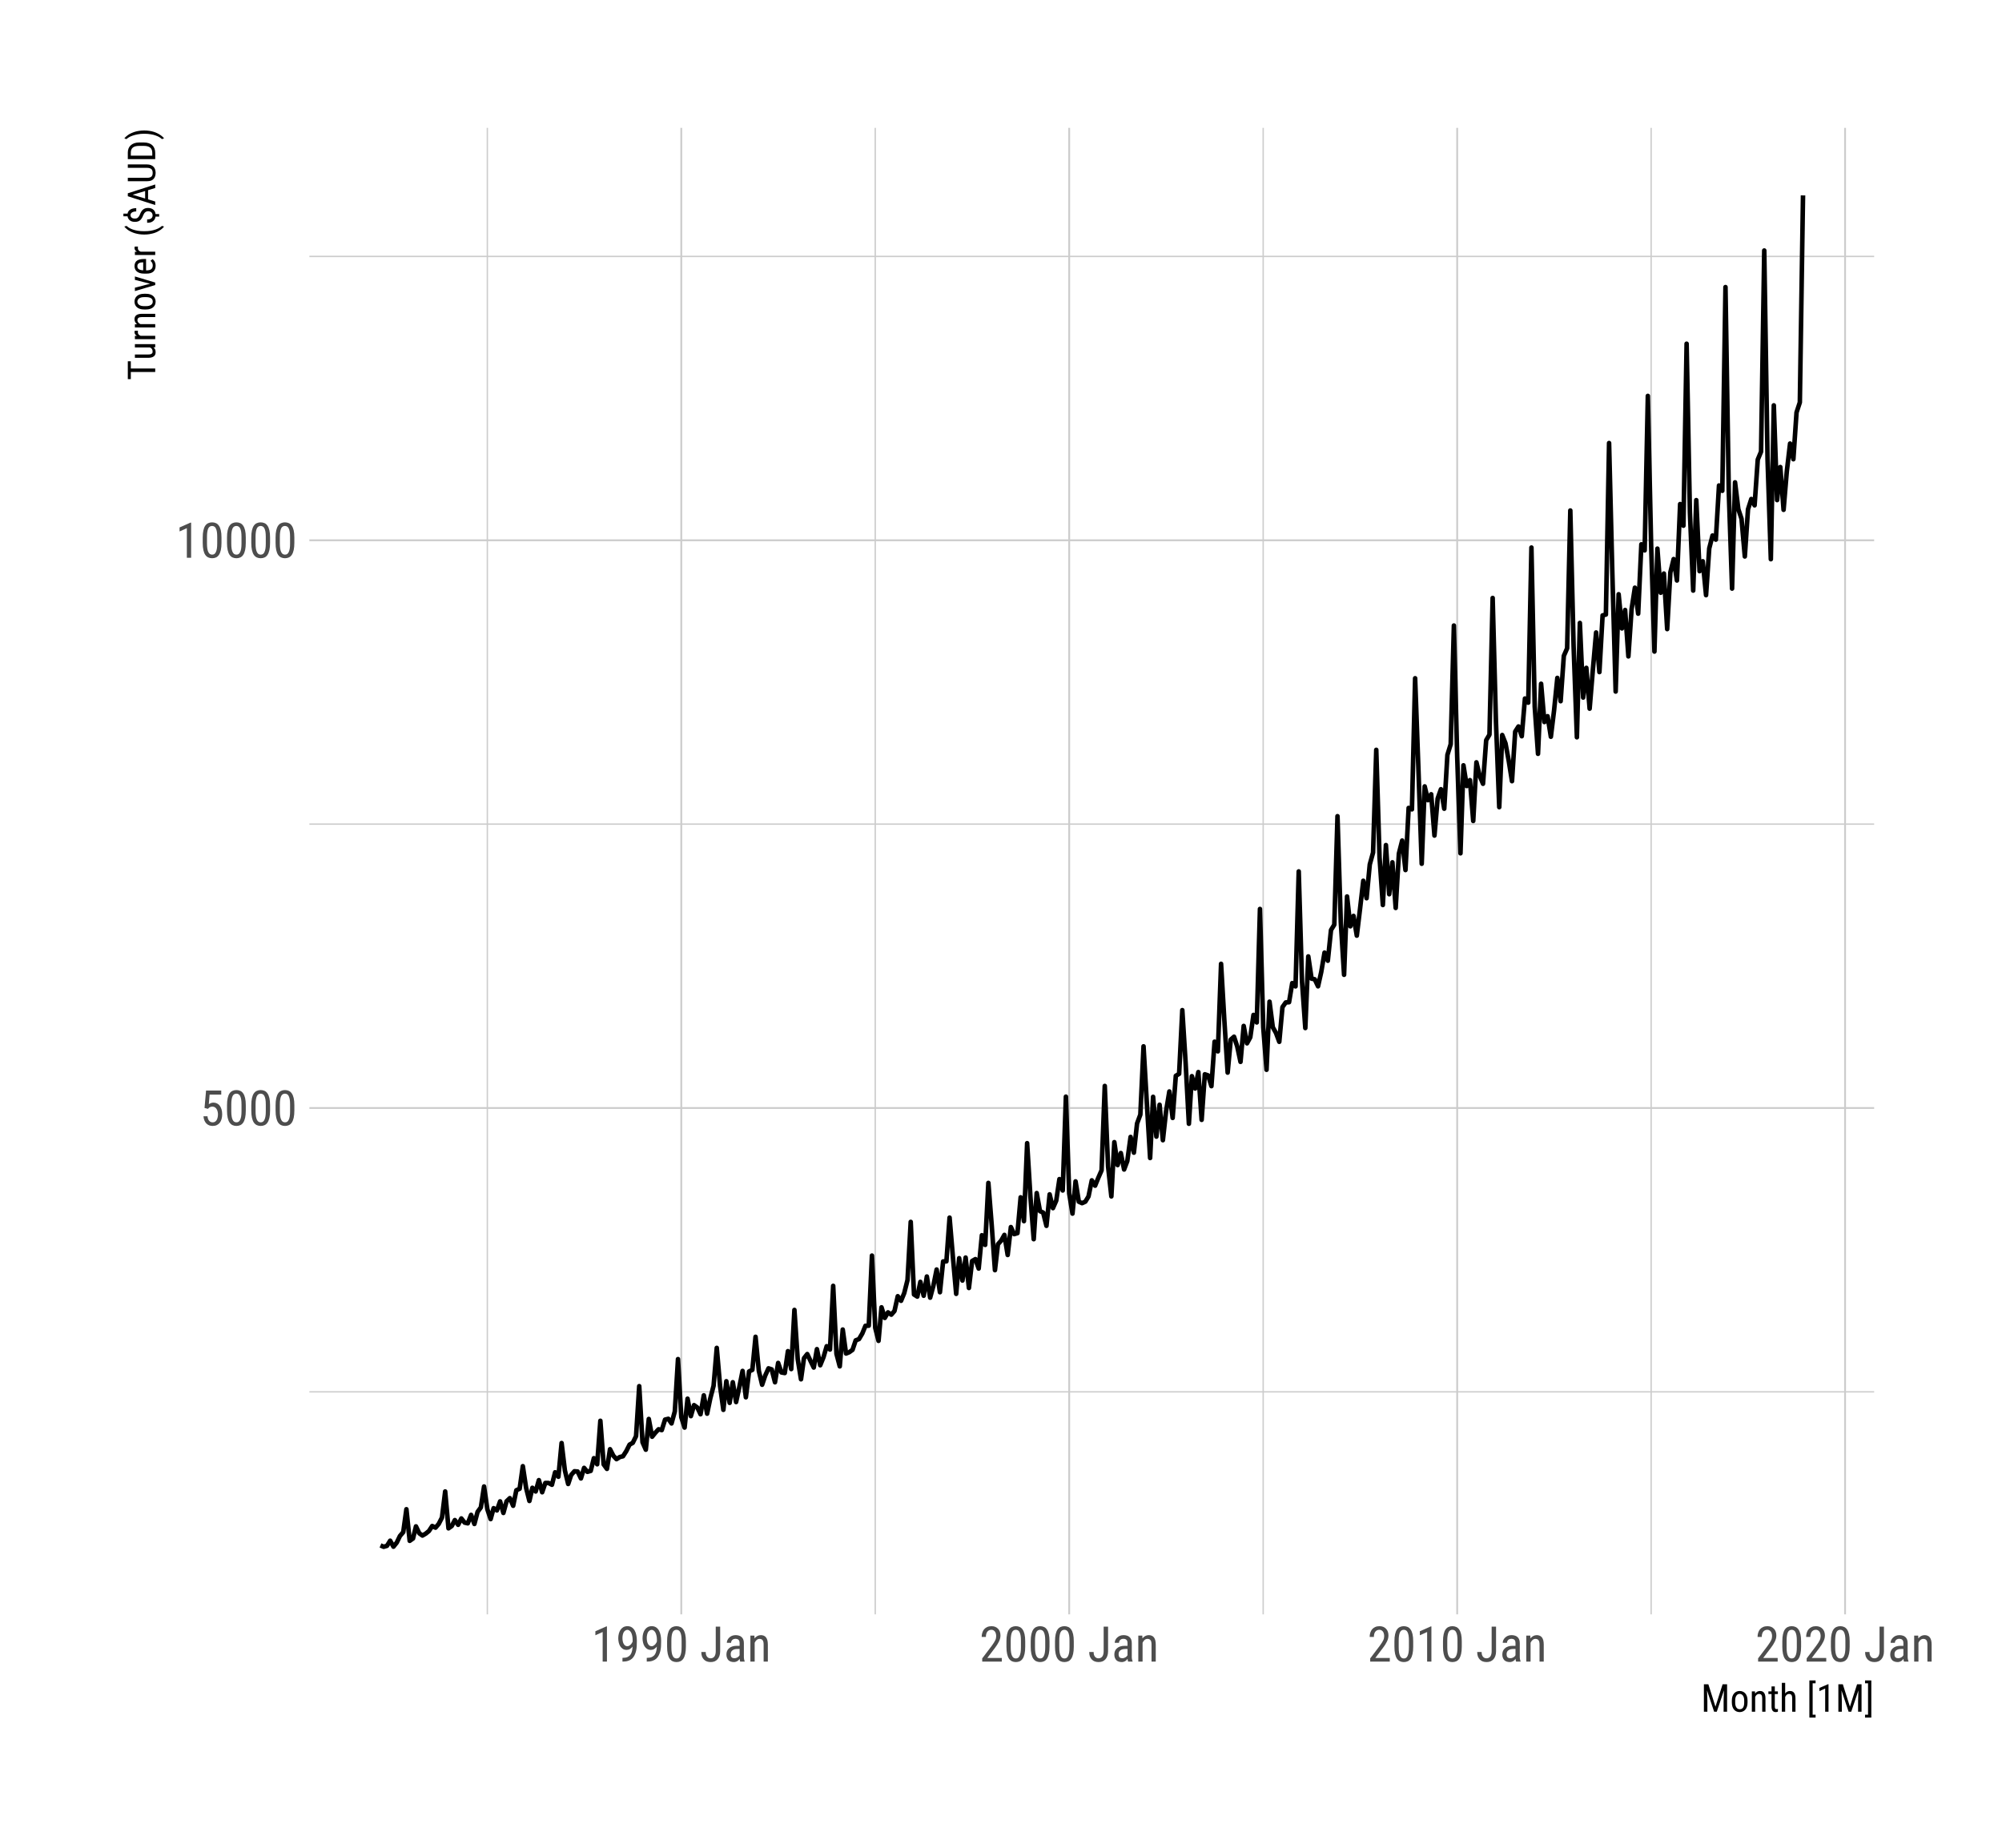 <?xml version="1.0" encoding="UTF-8"?>
<svg xmlns="http://www.w3.org/2000/svg" xmlns:xlink="http://www.w3.org/1999/xlink" width="468pt" height="432pt" viewBox="0 0 468 432" version="1.1">
<defs>
<g>
<symbol overflow="visible" id="glyph0-0">
<path style="stroke:none;" d=""/>
</symbol>
<symbol overflow="visible" id="glyph0-1">
<path style="stroke:none;" d="M 1.062 -4.094 L 1.422 -8.172 L 4.969 -8.172 L 4.969 -7.219 L 2.25 -7.219 L 2.062 -4.984 C 2.188 -5.066 2.336 -5.145 2.516 -5.219 C 2.703 -5.301 2.914 -5.344 3.156 -5.344 C 3.469 -5.344 3.75 -5.273 4 -5.141 C 4.258 -5.016 4.473 -4.832 4.641 -4.594 C 4.816 -4.352 4.953 -4.066 5.047 -3.734 C 5.141 -3.398 5.188 -3.023 5.188 -2.609 C 5.188 -2.211 5.141 -1.848 5.047 -1.516 C 4.961 -1.18 4.828 -0.895 4.641 -0.656 C 4.453 -0.414 4.219 -0.227 3.938 -0.094 C 3.664 0.039 3.344 0.109 2.969 0.109 C 2.695 0.109 2.438 0.066 2.188 -0.016 C 1.938 -0.109 1.711 -0.25 1.516 -0.438 C 1.328 -0.625 1.172 -0.859 1.047 -1.141 C 0.922 -1.43 0.844 -1.77 0.812 -2.156 L 1.75 -2.156 C 1.801 -1.688 1.93 -1.332 2.141 -1.094 C 2.359 -0.852 2.633 -0.734 2.969 -0.734 C 3.164 -0.734 3.336 -0.773 3.484 -0.859 C 3.641 -0.953 3.77 -1.078 3.875 -1.234 C 3.977 -1.398 4.055 -1.598 4.109 -1.828 C 4.172 -2.055 4.203 -2.312 4.203 -2.594 C 4.203 -2.844 4.172 -3.078 4.109 -3.297 C 4.055 -3.523 3.973 -3.719 3.859 -3.875 C 3.754 -4.039 3.617 -4.172 3.453 -4.266 C 3.297 -4.359 3.113 -4.406 2.906 -4.406 C 2.77 -4.406 2.648 -4.391 2.547 -4.359 C 2.441 -4.336 2.352 -4.305 2.281 -4.266 C 2.207 -4.223 2.133 -4.164 2.062 -4.094 C 2 -4.031 1.93 -3.961 1.859 -3.891 Z M 1.062 -4.094 "/>
</symbol>
<symbol overflow="visible" id="glyph0-2">
<path style="stroke:none;" d="M 5.031 -3.484 C 5.031 -2.816 4.977 -2.254 4.875 -1.797 C 4.77 -1.336 4.625 -0.969 4.438 -0.688 C 4.25 -0.406 4.02 -0.203 3.75 -0.078 C 3.477 0.047 3.176 0.109 2.844 0.109 C 2.508 0.109 2.207 0.047 1.938 -0.078 C 1.664 -0.203 1.43 -0.406 1.234 -0.688 C 1.047 -0.969 0.898 -1.336 0.797 -1.797 C 0.691 -2.254 0.641 -2.816 0.641 -3.484 L 0.641 -4.734 C 0.641 -5.398 0.691 -5.957 0.797 -6.406 C 0.898 -6.863 1.047 -7.227 1.234 -7.5 C 1.43 -7.781 1.664 -7.977 1.938 -8.094 C 2.207 -8.219 2.504 -8.281 2.828 -8.281 C 3.16 -8.281 3.461 -8.219 3.734 -8.094 C 4.004 -7.977 4.234 -7.781 4.422 -7.5 C 4.617 -7.227 4.77 -6.863 4.875 -6.406 C 4.977 -5.957 5.031 -5.398 5.031 -4.734 Z M 4.031 -4.906 C 4.031 -5.363 4.004 -5.754 3.953 -6.078 C 3.898 -6.398 3.82 -6.66 3.719 -6.859 C 3.625 -7.066 3.5 -7.211 3.344 -7.297 C 3.195 -7.391 3.023 -7.438 2.828 -7.438 C 2.641 -7.438 2.469 -7.391 2.312 -7.297 C 2.164 -7.211 2.039 -7.066 1.938 -6.859 C 1.844 -6.66 1.77 -6.398 1.719 -6.078 C 1.664 -5.754 1.641 -5.363 1.641 -4.906 L 1.641 -3.328 C 1.641 -2.867 1.664 -2.473 1.719 -2.141 C 1.77 -1.816 1.848 -1.551 1.953 -1.344 C 2.055 -1.133 2.18 -0.977 2.328 -0.875 C 2.484 -0.781 2.656 -0.734 2.844 -0.734 C 3.039 -0.734 3.211 -0.781 3.359 -0.875 C 3.504 -0.977 3.625 -1.133 3.719 -1.344 C 3.82 -1.551 3.898 -1.816 3.953 -2.141 C 4.004 -2.473 4.031 -2.867 4.031 -3.328 Z M 4.031 -4.906 "/>
</symbol>
<symbol overflow="visible" id="glyph0-3">
<path style="stroke:none;" d="M 3.609 0 L 2.609 0 L 2.609 -6.922 L 0.906 -6.156 L 0.906 -7.094 L 3.453 -8.219 L 3.609 -8.219 Z M 3.609 0 "/>
</symbol>
<symbol overflow="visible" id="glyph0-4">
<path style="stroke:none;" d="M 1.625 -0.875 C 2.094 -0.875 2.473 -0.941 2.766 -1.078 C 3.055 -1.223 3.285 -1.414 3.453 -1.656 C 3.617 -1.906 3.734 -2.188 3.797 -2.5 C 3.867 -2.812 3.91 -3.145 3.922 -3.5 C 3.742 -3.27 3.535 -3.082 3.297 -2.938 C 3.066 -2.801 2.812 -2.734 2.531 -2.734 C 2.188 -2.734 1.891 -2.812 1.641 -2.969 C 1.398 -3.133 1.195 -3.344 1.031 -3.594 C 0.875 -3.852 0.758 -4.145 0.688 -4.469 C 0.613 -4.789 0.578 -5.117 0.578 -5.453 C 0.578 -5.848 0.625 -6.219 0.719 -6.562 C 0.812 -6.906 0.945 -7.203 1.125 -7.453 C 1.301 -7.711 1.52 -7.914 1.781 -8.062 C 2.051 -8.207 2.367 -8.281 2.734 -8.281 C 3.129 -8.281 3.469 -8.188 3.75 -8 C 4.031 -7.812 4.254 -7.562 4.422 -7.25 C 4.598 -6.938 4.723 -6.582 4.797 -6.188 C 4.879 -5.801 4.922 -5.398 4.922 -4.984 L 4.922 -4.609 C 4.922 -4.254 4.91 -3.891 4.891 -3.516 C 4.867 -3.148 4.816 -2.797 4.734 -2.453 C 4.648 -2.117 4.535 -1.801 4.391 -1.5 C 4.242 -1.195 4.051 -0.93 3.812 -0.703 C 3.57 -0.484 3.27 -0.312 2.906 -0.188 C 2.551 -0.062 2.125 0 1.625 0 L 1.562 0 L 1.562 -0.875 Z M 2.703 -3.594 C 2.828 -3.594 2.945 -3.617 3.062 -3.672 C 3.188 -3.734 3.301 -3.812 3.406 -3.906 C 3.52 -4 3.617 -4.113 3.703 -4.25 C 3.797 -4.383 3.875 -4.531 3.938 -4.688 L 3.938 -5.125 C 3.938 -5.488 3.898 -5.812 3.828 -6.094 C 3.766 -6.383 3.676 -6.629 3.562 -6.828 C 3.445 -7.023 3.316 -7.172 3.172 -7.266 C 3.023 -7.367 2.879 -7.422 2.734 -7.422 C 2.547 -7.422 2.379 -7.367 2.234 -7.266 C 2.086 -7.172 1.961 -7.039 1.859 -6.875 C 1.766 -6.707 1.691 -6.504 1.641 -6.266 C 1.586 -6.035 1.562 -5.785 1.562 -5.516 C 1.562 -5.273 1.582 -5.035 1.625 -4.797 C 1.664 -4.566 1.734 -4.363 1.828 -4.188 C 1.922 -4.008 2.039 -3.863 2.188 -3.75 C 2.332 -3.645 2.504 -3.594 2.703 -3.594 Z M 2.703 -3.594 "/>
</symbol>
<symbol overflow="visible" id="glyph0-5">
<path style="stroke:none;" d=""/>
</symbol>
<symbol overflow="visible" id="glyph0-6">
<path style="stroke:none;" d="M 3.703 -8.172 L 4.734 -8.172 L 4.734 -2.391 C 4.734 -1.984 4.676 -1.625 4.562 -1.312 C 4.457 -1 4.305 -0.738 4.109 -0.531 C 3.922 -0.32 3.691 -0.16 3.422 -0.047 C 3.148 0.055 2.852 0.109 2.531 0.109 C 2.207 0.109 1.91 0.062 1.641 -0.031 C 1.379 -0.125 1.148 -0.27 0.953 -0.469 C 0.754 -0.664 0.598 -0.91 0.484 -1.203 C 0.379 -1.504 0.328 -1.852 0.328 -2.25 L 1.359 -2.25 C 1.359 -2 1.383 -1.781 1.438 -1.594 C 1.5 -1.406 1.582 -1.25 1.688 -1.125 C 1.801 -1 1.926 -0.906 2.062 -0.844 C 2.207 -0.789 2.363 -0.766 2.531 -0.766 C 2.695 -0.766 2.852 -0.801 3 -0.875 C 3.145 -0.945 3.27 -1.047 3.375 -1.172 C 3.477 -1.305 3.555 -1.473 3.609 -1.672 C 3.672 -1.879 3.703 -2.117 3.703 -2.391 Z M 3.703 -8.172 "/>
</symbol>
<symbol overflow="visible" id="glyph0-7">
<path style="stroke:none;" d="M 3.875 0 C 3.832 -0.07 3.801 -0.164 3.781 -0.281 C 3.758 -0.406 3.742 -0.531 3.734 -0.656 C 3.672 -0.551 3.594 -0.453 3.5 -0.359 C 3.406 -0.266 3.301 -0.18 3.188 -0.109 C 3.07 -0.047 2.945 0.004 2.812 0.047 C 2.676 0.086 2.535 0.109 2.391 0.109 C 2.129 0.109 1.891 0.07 1.672 0 C 1.453 -0.07 1.266 -0.18 1.109 -0.328 C 0.961 -0.484 0.848 -0.672 0.766 -0.891 C 0.68 -1.109 0.641 -1.363 0.641 -1.656 C 0.641 -1.945 0.688 -2.211 0.781 -2.453 C 0.883 -2.703 1.035 -2.914 1.234 -3.094 C 1.43 -3.281 1.68 -3.426 1.984 -3.531 C 2.285 -3.633 2.633 -3.688 3.031 -3.688 L 3.719 -3.688 L 3.719 -4.328 C 3.719 -4.691 3.633 -4.945 3.469 -5.094 C 3.312 -5.25 3.07 -5.328 2.75 -5.328 C 2.582 -5.328 2.438 -5.301 2.312 -5.25 C 2.188 -5.207 2.082 -5.141 2 -5.047 C 1.914 -4.961 1.848 -4.863 1.797 -4.75 C 1.754 -4.633 1.734 -4.516 1.734 -4.391 L 0.734 -4.391 C 0.734 -4.609 0.781 -4.82 0.875 -5.031 C 0.977 -5.25 1.117 -5.441 1.297 -5.609 C 1.473 -5.785 1.688 -5.926 1.938 -6.031 C 2.195 -6.133 2.484 -6.188 2.797 -6.188 C 3.078 -6.188 3.332 -6.148 3.562 -6.078 C 3.801 -6.016 4.004 -5.906 4.172 -5.75 C 4.348 -5.602 4.484 -5.41 4.578 -5.172 C 4.672 -4.941 4.719 -4.656 4.719 -4.312 L 4.719 -1.328 C 4.719 -1.223 4.719 -1.113 4.719 -1 C 4.727 -0.895 4.738 -0.785 4.75 -0.672 C 4.77 -0.566 4.789 -0.461 4.812 -0.359 C 4.844 -0.266 4.875 -0.176 4.906 -0.094 L 4.906 0 Z M 2.547 -0.797 C 2.68 -0.797 2.812 -0.816 2.938 -0.859 C 3.062 -0.898 3.172 -0.953 3.266 -1.016 C 3.367 -1.078 3.457 -1.148 3.531 -1.234 C 3.613 -1.316 3.676 -1.406 3.719 -1.5 L 3.719 -2.953 L 3.203 -2.953 C 2.961 -2.953 2.742 -2.926 2.547 -2.875 C 2.359 -2.82 2.195 -2.742 2.062 -2.641 C 1.926 -2.547 1.82 -2.426 1.75 -2.281 C 1.676 -2.133 1.641 -1.969 1.641 -1.781 C 1.641 -1.594 1.656 -1.438 1.688 -1.312 C 1.727 -1.188 1.785 -1.082 1.859 -1 C 1.93 -0.926 2.023 -0.875 2.141 -0.844 C 2.254 -0.812 2.391 -0.797 2.547 -0.797 Z M 2.547 -0.797 "/>
</symbol>
<symbol overflow="visible" id="glyph0-8">
<path style="stroke:none;" d="M 1.672 -6.078 L 1.703 -5.422 C 1.891 -5.66 2.109 -5.848 2.359 -5.984 C 2.609 -6.117 2.883 -6.188 3.188 -6.188 C 3.426 -6.188 3.645 -6.145 3.844 -6.062 C 4.051 -5.988 4.227 -5.859 4.375 -5.672 C 4.52 -5.492 4.629 -5.266 4.703 -4.984 C 4.773 -4.711 4.812 -4.379 4.812 -3.984 L 4.812 0 L 3.828 0 L 3.828 -4 C 3.828 -4.469 3.75 -4.801 3.594 -5 C 3.438 -5.207 3.195 -5.312 2.875 -5.312 C 2.625 -5.312 2.398 -5.227 2.203 -5.062 C 2.016 -4.895 1.859 -4.676 1.734 -4.406 L 1.734 0 L 0.734 0 L 0.734 -6.078 Z M 1.672 -6.078 "/>
</symbol>
<symbol overflow="visible" id="glyph0-9">
<path style="stroke:none;" d="M 5.234 0 L 0.656 0 L 0.656 -0.75 L 2.906 -3.719 C 3.113 -4 3.281 -4.242 3.406 -4.453 C 3.539 -4.66 3.645 -4.848 3.719 -5.016 C 3.801 -5.191 3.852 -5.352 3.875 -5.5 C 3.906 -5.656 3.922 -5.812 3.922 -5.969 C 3.922 -6.176 3.895 -6.367 3.844 -6.547 C 3.801 -6.723 3.734 -6.875 3.641 -7 C 3.547 -7.133 3.43 -7.238 3.297 -7.312 C 3.16 -7.395 3.004 -7.438 2.828 -7.438 C 2.598 -7.438 2.398 -7.395 2.234 -7.312 C 2.078 -7.227 1.941 -7.113 1.828 -6.969 C 1.723 -6.82 1.645 -6.645 1.594 -6.438 C 1.539 -6.238 1.516 -6.016 1.516 -5.766 L 0.531 -5.766 C 0.531 -6.109 0.578 -6.43 0.672 -6.734 C 0.766 -7.047 0.906 -7.316 1.094 -7.547 C 1.289 -7.773 1.531 -7.953 1.812 -8.078 C 2.102 -8.211 2.441 -8.281 2.828 -8.281 C 3.148 -8.281 3.441 -8.227 3.703 -8.125 C 3.961 -8.02 4.18 -7.867 4.359 -7.672 C 4.547 -7.484 4.688 -7.254 4.781 -6.984 C 4.875 -6.723 4.922 -6.426 4.922 -6.094 C 4.922 -5.852 4.891 -5.613 4.828 -5.375 C 4.766 -5.133 4.672 -4.891 4.547 -4.641 C 4.43 -4.398 4.297 -4.16 4.141 -3.922 C 3.992 -3.691 3.832 -3.461 3.656 -3.234 L 1.844 -0.844 L 5.234 -0.844 Z M 5.234 0 "/>
</symbol>
<symbol overflow="visible" id="glyph1-0">
<path style="stroke:none;" d=""/>
</symbol>
<symbol overflow="visible" id="glyph1-1">
<path style="stroke:none;" d="M 1.734 -6.406 L 3.391 -1.172 L 5.062 -6.406 L 6.109 -6.406 L 6.109 0 L 5.297 0 L 5.297 -2.484 L 5.375 -4.984 L 3.703 0 L 3.078 0 L 1.422 -4.969 L 1.5 -2.484 L 1.5 0 L 0.688 0 L 0.688 -6.406 Z M 1.734 -6.406 "/>
</symbol>
<symbol overflow="visible" id="glyph1-2">
<path style="stroke:none;" d="M 0.422 -2.594 C 0.422 -2.969 0.469 -3.297 0.562 -3.578 C 0.656 -3.859 0.785 -4.094 0.953 -4.281 C 1.117 -4.469 1.312 -4.609 1.531 -4.703 C 1.758 -4.797 2 -4.844 2.25 -4.844 C 2.508 -4.844 2.75 -4.797 2.969 -4.703 C 3.195 -4.609 3.395 -4.469 3.562 -4.281 C 3.727 -4.094 3.859 -3.859 3.953 -3.578 C 4.047 -3.297 4.094 -2.969 4.094 -2.594 L 4.094 -2.156 C 4.094 -1.781 4.047 -1.453 3.953 -1.172 C 3.859 -0.891 3.727 -0.656 3.562 -0.469 C 3.395 -0.281 3.195 -0.141 2.969 -0.047 C 2.75 0.047 2.516 0.094 2.266 0.094 C 2.004 0.094 1.758 0.047 1.531 -0.047 C 1.312 -0.141 1.117 -0.281 0.953 -0.469 C 0.785 -0.656 0.656 -0.891 0.562 -1.172 C 0.469 -1.453 0.422 -1.781 0.422 -2.156 Z M 1.203 -2.156 C 1.203 -1.883 1.227 -1.648 1.281 -1.453 C 1.332 -1.266 1.406 -1.102 1.5 -0.969 C 1.594 -0.844 1.703 -0.742 1.828 -0.672 C 1.961 -0.609 2.109 -0.578 2.266 -0.578 C 2.961 -0.578 3.312 -1.102 3.312 -2.156 L 3.312 -2.594 C 3.312 -2.852 3.285 -3.082 3.234 -3.281 C 3.18 -3.477 3.109 -3.641 3.016 -3.766 C 2.922 -3.898 2.805 -4 2.672 -4.062 C 2.547 -4.133 2.406 -4.172 2.25 -4.172 C 2.102 -4.172 1.961 -4.133 1.828 -4.062 C 1.703 -4 1.594 -3.898 1.5 -3.766 C 1.406 -3.641 1.332 -3.477 1.281 -3.281 C 1.227 -3.082 1.203 -2.852 1.203 -2.594 Z M 1.203 -2.156 "/>
</symbol>
<symbol overflow="visible" id="glyph1-3">
<path style="stroke:none;" d="M 1.312 -4.75 L 1.344 -4.234 C 1.477 -4.43 1.645 -4.582 1.844 -4.688 C 2.039 -4.789 2.254 -4.844 2.484 -4.844 C 2.68 -4.844 2.859 -4.812 3.016 -4.75 C 3.172 -4.688 3.305 -4.582 3.422 -4.438 C 3.535 -4.301 3.617 -4.125 3.672 -3.906 C 3.734 -3.688 3.766 -3.422 3.766 -3.109 L 3.766 0 L 3 0 L 3 -3.125 C 3 -3.5 2.938 -3.766 2.812 -3.922 C 2.688 -4.078 2.5 -4.156 2.25 -4.156 C 2.051 -4.156 1.875 -4.086 1.719 -3.953 C 1.57 -3.828 1.453 -3.66 1.359 -3.453 L 1.359 0 L 0.578 0 L 0.578 -4.75 Z M 1.312 -4.75 "/>
</symbol>
<symbol overflow="visible" id="glyph1-4">
<path style="stroke:none;" d="M 1.594 -5.906 L 1.594 -4.75 L 2.312 -4.75 L 2.312 -4.125 L 1.594 -4.125 L 1.594 -1.172 C 1.594 -1.055 1.602 -0.957 1.625 -0.875 C 1.656 -0.801 1.688 -0.742 1.719 -0.703 C 1.758 -0.66 1.801 -0.633 1.844 -0.625 C 1.895 -0.613 1.953 -0.609 2.016 -0.609 C 2.066 -0.609 2.125 -0.613 2.188 -0.625 C 2.25 -0.633 2.297 -0.645 2.328 -0.656 L 2.312 0 C 2.258 0.02 2.188 0.039 2.094 0.062 C 2.008 0.082 1.898 0.094 1.766 0.094 C 1.641 0.094 1.52 0.066 1.406 0.016 C 1.289 -0.023 1.191 -0.094 1.109 -0.188 C 1.023 -0.289 0.957 -0.422 0.906 -0.578 C 0.852 -0.742 0.828 -0.945 0.828 -1.188 L 0.828 -4.125 L 0.094 -4.125 L 0.094 -4.75 L 0.828 -4.75 L 0.828 -5.906 Z M 1.594 -5.906 "/>
</symbol>
<symbol overflow="visible" id="glyph1-5">
<path style="stroke:none;" d="M 1.359 -4.266 C 1.492 -4.453 1.656 -4.594 1.844 -4.688 C 2.039 -4.789 2.254 -4.844 2.484 -4.844 C 2.68 -4.844 2.859 -4.812 3.016 -4.75 C 3.172 -4.688 3.305 -4.582 3.422 -4.438 C 3.535 -4.301 3.617 -4.125 3.672 -3.906 C 3.734 -3.688 3.766 -3.422 3.766 -3.109 L 3.766 0 L 3 0 L 3 -3.125 C 3 -3.5 2.938 -3.766 2.812 -3.922 C 2.688 -4.078 2.5 -4.156 2.25 -4.156 C 2.051 -4.156 1.875 -4.086 1.719 -3.953 C 1.57 -3.828 1.453 -3.66 1.359 -3.453 L 1.359 0 L 0.578 0 L 0.578 -6.75 L 1.359 -6.75 Z M 1.359 -4.266 "/>
</symbol>
<symbol overflow="visible" id="glyph1-6">
<path style="stroke:none;" d=""/>
</symbol>
<symbol overflow="visible" id="glyph1-7">
<path style="stroke:none;" d="M 2.062 -6.641 L 1.375 -6.641 L 1.375 0.703 L 2.062 0.703 L 2.062 1.375 L 0.609 1.375 L 0.609 -7.312 L 2.062 -7.312 Z M 2.062 -6.641 "/>
</symbol>
<symbol overflow="visible" id="glyph1-8">
<path style="stroke:none;" d="M 2.828 0 L 2.047 0 L 2.047 -5.422 L 0.703 -4.812 L 0.703 -5.562 L 2.703 -6.422 L 2.828 -6.422 Z M 2.828 0 "/>
</symbol>
<symbol overflow="visible" id="glyph1-9">
<path style="stroke:none;" d="M 0.125 -7.312 L 1.594 -7.312 L 1.594 1.375 L 0.125 1.375 L 0.125 0.703 L 0.828 0.703 L 0.828 -6.641 L 0.125 -6.641 Z M 0.125 -7.312 "/>
</symbol>
<symbol overflow="visible" id="glyph2-0">
<path style="stroke:none;" d=""/>
</symbol>
<symbol overflow="visible" id="glyph2-1">
<path style="stroke:none;" d="M -5.703 -4.438 L -5.703 -2.75 L 0 -2.75 L 0 -1.938 L -5.703 -1.938 L -5.703 -0.266 L -6.406 -0.266 L -6.406 -4.438 Z M -5.703 -4.438 "/>
</symbol>
<symbol overflow="visible" id="glyph2-2">
<path style="stroke:none;" d="M -0.422 -3 C -0.254 -2.883 -0.125 -2.734 -0.031 -2.547 C 0.051 -2.359 0.094 -2.133 0.094 -1.875 C 0.094 -1.676 0.062 -1.492 0 -1.328 C -0.07 -1.172 -0.176 -1.035 -0.312 -0.922 C -0.457 -0.805 -0.641 -0.719 -0.859 -0.656 C -1.086 -0.594 -1.363 -0.562 -1.688 -0.562 L -4.75 -0.562 L -4.75 -1.344 L -1.672 -1.344 C -1.461 -1.344 -1.285 -1.359 -1.141 -1.391 C -1.004 -1.43 -0.895 -1.484 -0.812 -1.547 C -0.727 -1.609 -0.672 -1.68 -0.641 -1.766 C -0.617 -1.848 -0.609 -1.93 -0.609 -2.016 C -0.609 -2.266 -0.66 -2.469 -0.766 -2.625 C -0.879 -2.781 -1.035 -2.898 -1.234 -2.984 L -4.75 -2.984 L -4.75 -3.766 L 0 -3.766 L 0 -3.031 Z M -0.422 -3 "/>
</symbol>
<symbol overflow="visible" id="glyph2-3">
<path style="stroke:none;" d="M -4.031 -2.547 C -4.039 -2.484 -4.047 -2.426 -4.047 -2.375 C -4.055 -2.32 -4.062 -2.258 -4.062 -2.188 C -4.062 -1.977 -4 -1.805 -3.875 -1.672 C -3.758 -1.535 -3.602 -1.43 -3.406 -1.359 L 0 -1.359 L 0 -0.578 L -4.75 -0.578 L -4.75 -1.344 L -4.266 -1.344 C -4.441 -1.445 -4.582 -1.566 -4.688 -1.703 C -4.789 -1.848 -4.844 -2.023 -4.844 -2.234 C -4.844 -2.254 -4.836 -2.281 -4.828 -2.312 C -4.828 -2.344 -4.82 -2.375 -4.812 -2.406 C -4.812 -2.438 -4.805 -2.461 -4.797 -2.484 C -4.797 -2.504 -4.789 -2.523 -4.781 -2.547 Z M -4.031 -2.547 "/>
</symbol>
<symbol overflow="visible" id="glyph2-4">
<path style="stroke:none;" d="M -4.75 -1.312 L -4.234 -1.344 C -4.43 -1.477 -4.582 -1.645 -4.688 -1.844 C -4.789 -2.039 -4.844 -2.254 -4.844 -2.484 C -4.844 -2.68 -4.812 -2.859 -4.75 -3.016 C -4.688 -3.172 -4.582 -3.305 -4.438 -3.422 C -4.301 -3.535 -4.125 -3.617 -3.906 -3.672 C -3.688 -3.734 -3.422 -3.766 -3.109 -3.766 L 0 -3.766 L 0 -3 L -3.125 -3 C -3.5 -3 -3.766 -2.938 -3.922 -2.812 C -4.078 -2.688 -4.156 -2.5 -4.156 -2.25 C -4.156 -2.051 -4.086 -1.875 -3.953 -1.719 C -3.828 -1.57 -3.66 -1.453 -3.453 -1.359 L 0 -1.359 L 0 -0.578 L -4.75 -0.578 Z M -4.75 -1.312 "/>
</symbol>
<symbol overflow="visible" id="glyph2-5">
<path style="stroke:none;" d="M -2.594 -0.422 C -2.969 -0.422 -3.297 -0.469 -3.578 -0.562 C -3.859 -0.656 -4.094 -0.785 -4.281 -0.953 C -4.469 -1.117 -4.609 -1.312 -4.703 -1.531 C -4.797 -1.758 -4.844 -2 -4.844 -2.25 C -4.844 -2.508 -4.797 -2.75 -4.703 -2.969 C -4.609 -3.195 -4.469 -3.395 -4.281 -3.562 C -4.094 -3.727 -3.859 -3.859 -3.578 -3.953 C -3.297 -4.047 -2.969 -4.094 -2.594 -4.094 L -2.156 -4.094 C -1.781 -4.094 -1.453 -4.047 -1.172 -3.953 C -0.891 -3.859 -0.656 -3.727 -0.469 -3.562 C -0.281 -3.395 -0.141 -3.195 -0.047 -2.969 C 0.047 -2.75 0.094 -2.516 0.094 -2.266 C 0.094 -2.004 0.047 -1.758 -0.047 -1.531 C -0.141 -1.312 -0.281 -1.117 -0.469 -0.953 C -0.656 -0.785 -0.891 -0.656 -1.172 -0.562 C -1.453 -0.469 -1.781 -0.422 -2.156 -0.422 Z M -2.156 -1.203 C -1.883 -1.203 -1.648 -1.227 -1.453 -1.281 C -1.266 -1.332 -1.102 -1.406 -0.969 -1.5 C -0.844 -1.594 -0.742 -1.703 -0.672 -1.828 C -0.609 -1.961 -0.578 -2.109 -0.578 -2.266 C -0.578 -2.961 -1.102 -3.312 -2.156 -3.312 L -2.594 -3.312 C -2.852 -3.312 -3.082 -3.285 -3.281 -3.234 C -3.477 -3.18 -3.641 -3.109 -3.766 -3.016 C -3.898 -2.922 -4 -2.805 -4.062 -2.672 C -4.133 -2.547 -4.172 -2.406 -4.172 -2.25 C -4.172 -2.102 -4.133 -1.961 -4.062 -1.828 C -4 -1.703 -3.898 -1.594 -3.766 -1.5 C -3.641 -1.406 -3.477 -1.332 -3.281 -1.281 C -3.082 -1.227 -2.852 -1.203 -2.594 -1.203 Z M -2.156 -1.203 "/>
</symbol>
<symbol overflow="visible" id="glyph2-6">
<path style="stroke:none;" d="M -1.188 -1.922 L -4.75 -2.828 L -4.75 -3.625 L 0 -2.203 L 0 -1.625 L -4.75 -0.203 L -4.75 -1 Z M -1.188 -1.922 "/>
</symbol>
<symbol overflow="visible" id="glyph2-7">
<path style="stroke:none;" d="M 0.094 -2.281 C 0.094 -2 0.051 -1.742 -0.031 -1.516 C -0.125 -1.285 -0.254 -1.086 -0.422 -0.922 C -0.598 -0.766 -0.816 -0.645 -1.078 -0.562 C -1.348 -0.477 -1.664 -0.438 -2.031 -0.438 L -2.578 -0.438 C -2.992 -0.438 -3.344 -0.484 -3.625 -0.578 C -3.914 -0.68 -4.148 -0.812 -4.328 -0.969 C -4.516 -1.133 -4.645 -1.32 -4.719 -1.531 C -4.801 -1.75 -4.844 -1.969 -4.844 -2.188 C -4.844 -2.488 -4.789 -2.742 -4.688 -2.953 C -4.594 -3.172 -4.453 -3.344 -4.266 -3.469 C -4.078 -3.602 -3.844 -3.703 -3.562 -3.766 C -3.281 -3.828 -2.957 -3.859 -2.594 -3.859 L -2.141 -3.859 L -2.141 -1.203 L -2.031 -1.203 C -1.52 -1.203 -1.148 -1.297 -0.922 -1.484 C -0.691 -1.68 -0.578 -1.961 -0.578 -2.328 C -0.578 -2.453 -0.586 -2.566 -0.609 -2.672 C -0.641 -2.785 -0.676 -2.883 -0.719 -2.969 C -0.77 -3.062 -0.828 -3.145 -0.891 -3.219 C -0.961 -3.289 -1.035 -3.359 -1.109 -3.422 L -0.625 -3.828 C -0.531 -3.766 -0.441 -3.688 -0.359 -3.594 C -0.273 -3.5 -0.195 -3.391 -0.125 -3.266 C -0.062 -3.141 -0.008 -2.992 0.031 -2.828 C 0.07 -2.672 0.094 -2.488 0.094 -2.281 Z M -4.172 -2.188 C -4.172 -2.051 -4.148 -1.926 -4.109 -1.812 C -4.066 -1.695 -3.992 -1.598 -3.891 -1.516 C -3.785 -1.43 -3.645 -1.363 -3.469 -1.312 C -3.301 -1.258 -3.082 -1.227 -2.812 -1.219 L -2.812 -3.078 L -2.922 -3.078 C -3.098 -3.078 -3.266 -3.062 -3.422 -3.031 C -3.578 -3 -3.707 -2.945 -3.812 -2.875 C -3.926 -2.812 -4.016 -2.723 -4.078 -2.609 C -4.141 -2.504 -4.172 -2.363 -4.172 -2.188 Z M -4.172 -2.188 "/>
</symbol>
<symbol overflow="visible" id="glyph2-8">
<path style="stroke:none;" d=""/>
</symbol>
<symbol overflow="visible" id="glyph2-9">
<path style="stroke:none;" d="M -2.594 -0.562 C -3.02 -0.562 -3.422 -0.594 -3.797 -0.656 C -4.172 -0.719 -4.516 -0.797 -4.828 -0.891 C -5.141 -0.992 -5.426 -1.109 -5.688 -1.234 C -5.957 -1.367 -6.191 -1.504 -6.391 -1.641 C -6.586 -1.785 -6.754 -1.926 -6.891 -2.062 C -7.035 -2.195 -7.145 -2.32 -7.219 -2.438 L -6.688 -2.578 C -6.551 -2.441 -6.367 -2.301 -6.141 -2.156 C -5.91 -2.008 -5.625 -1.875 -5.281 -1.75 C -4.945 -1.633 -4.555 -1.535 -4.109 -1.453 C -3.66 -1.379 -3.16 -1.344 -2.609 -1.344 L -2.547 -1.344 C -1.984 -1.344 -1.477 -1.379 -1.031 -1.453 C -0.594 -1.535 -0.207 -1.633 0.125 -1.75 C 0.469 -1.875 0.758 -2.008 1 -2.156 C 1.238 -2.301 1.426 -2.441 1.562 -2.578 L 2.062 -2.438 C 1.988 -2.32 1.879 -2.195 1.734 -2.062 C 1.598 -1.926 1.426 -1.785 1.219 -1.641 C 1.02 -1.504 0.789 -1.367 0.531 -1.234 C 0.281 -1.109 0 -0.992 -0.312 -0.891 C -0.633 -0.797 -0.977 -0.719 -1.344 -0.656 C -1.719 -0.594 -2.117 -0.562 -2.547 -0.562 Z M -2.594 -0.562 "/>
</symbol>
<symbol overflow="visible" id="glyph2-10">
<path style="stroke:none;" d="M -1.641 -3.188 C -1.773 -3.188 -1.898 -3.164 -2.016 -3.125 C -2.129 -3.094 -2.234 -3.035 -2.328 -2.953 C -2.422 -2.879 -2.508 -2.781 -2.594 -2.656 C -2.676 -2.531 -2.754 -2.379 -2.828 -2.203 C -2.91 -1.973 -3.008 -1.766 -3.125 -1.578 C -3.238 -1.391 -3.367 -1.227 -3.516 -1.094 C -3.672 -0.969 -3.848 -0.867 -4.047 -0.797 C -4.242 -0.734 -4.473 -0.703 -4.734 -0.703 C -4.984 -0.703 -5.207 -0.727 -5.406 -0.781 C -5.602 -0.844 -5.773 -0.93 -5.922 -1.047 C -6.066 -1.16 -6.188 -1.297 -6.281 -1.453 C -6.375 -1.617 -6.438 -1.801 -6.469 -2 L -7.438 -2 L -7.438 -2.625 L -6.469 -2.625 C -6.395 -3.031 -6.188 -3.344 -5.844 -3.562 C -5.5 -3.789 -5.031 -3.906 -4.438 -3.906 L -4.438 -3.141 C -4.625 -3.141 -4.801 -3.117 -4.969 -3.078 C -5.133 -3.047 -5.273 -2.992 -5.391 -2.922 C -5.516 -2.848 -5.609 -2.758 -5.672 -2.656 C -5.742 -2.551 -5.781 -2.43 -5.781 -2.297 C -5.781 -2.16 -5.754 -2.039 -5.703 -1.938 C -5.648 -1.832 -5.578 -1.742 -5.484 -1.672 C -5.398 -1.609 -5.297 -1.555 -5.172 -1.516 C -5.047 -1.484 -4.906 -1.469 -4.75 -1.469 C -4.613 -1.469 -4.488 -1.484 -4.375 -1.516 C -4.258 -1.555 -4.156 -1.613 -4.062 -1.688 C -3.969 -1.77 -3.879 -1.875 -3.797 -2 C -3.711 -2.125 -3.633 -2.281 -3.562 -2.469 C -3.469 -2.707 -3.363 -2.922 -3.25 -3.109 C -3.133 -3.297 -3 -3.453 -2.844 -3.578 C -2.695 -3.703 -2.523 -3.797 -2.328 -3.859 C -2.141 -3.922 -1.914 -3.953 -1.656 -3.953 C -1.406 -3.953 -1.176 -3.914 -0.969 -3.844 C -0.77 -3.781 -0.598 -3.688 -0.453 -3.562 C -0.305 -3.445 -0.188 -3.301 -0.094 -3.125 C -0.008 -2.945 0.047 -2.75 0.078 -2.531 L 0.922 -2.531 L 0.922 -1.922 L 0.078 -1.922 C 0.047 -1.734 -0.008 -1.551 -0.094 -1.375 C -0.176 -1.207 -0.297 -1.055 -0.453 -0.922 C -0.609 -0.785 -0.801 -0.676 -1.031 -0.594 C -1.27 -0.52 -1.555 -0.484 -1.891 -0.484 L -1.891 -1.266 C -1.641 -1.266 -1.43 -1.289 -1.266 -1.344 C -1.098 -1.395 -0.969 -1.469 -0.875 -1.562 C -0.781 -1.656 -0.711 -1.754 -0.672 -1.859 C -0.629 -1.973 -0.609 -2.086 -0.609 -2.203 C -0.609 -2.359 -0.633 -2.492 -0.688 -2.609 C -0.738 -2.734 -0.805 -2.836 -0.891 -2.922 C -0.984 -3.004 -1.094 -3.066 -1.219 -3.109 C -1.344 -3.16 -1.484 -3.188 -1.641 -3.188 Z M -1.641 -3.188 "/>
</symbol>
<symbol overflow="visible" id="glyph2-11">
<path style="stroke:none;" d="M -1.672 -3.672 L -1.672 -1.516 L 0 -1.016 L 0 -0.188 L -6.406 -2.25 L -6.406 -2.938 L 0 -5 L 0 -4.172 Z M -2.359 -1.719 L -2.359 -3.469 L -5.281 -2.594 Z M -2.359 -1.719 "/>
</symbol>
<symbol overflow="visible" id="glyph2-12">
<path style="stroke:none;" d="M -6.406 -4.5 L -1.891 -4.5 C -1.523 -4.5 -1.219 -4.441 -0.969 -4.328 C -0.719 -4.223 -0.516 -4.082 -0.359 -3.906 C -0.203 -3.727 -0.086 -3.52 -0.016 -3.281 C 0.055 -3.039 0.094 -2.789 0.094 -2.531 C 0.094 -2.258 0.055 -2.004 -0.016 -1.766 C -0.086 -1.523 -0.203 -1.316 -0.359 -1.141 C -0.516 -0.961 -0.719 -0.82 -0.969 -0.719 C -1.219 -0.625 -1.523 -0.578 -1.891 -0.578 L -6.406 -0.578 L -6.406 -1.375 L -1.891 -1.375 C -1.641 -1.375 -1.43 -1.398 -1.266 -1.453 C -1.098 -1.504 -0.961 -1.582 -0.859 -1.688 C -0.766 -1.789 -0.695 -1.91 -0.656 -2.047 C -0.613 -2.191 -0.594 -2.352 -0.594 -2.531 C -0.594 -2.707 -0.613 -2.863 -0.656 -3 C -0.695 -3.145 -0.766 -3.27 -0.859 -3.375 C -0.961 -3.477 -1.098 -3.555 -1.266 -3.609 C -1.43 -3.672 -1.641 -3.703 -1.891 -3.703 L -6.406 -3.703 Z M -6.406 -4.5 "/>
</symbol>
<symbol overflow="visible" id="glyph2-13">
<path style="stroke:none;" d="M 0 -0.688 L -6.406 -0.688 L -6.406 -2.219 C -6.406 -2.57 -6.348 -2.895 -6.234 -3.188 C -6.117 -3.477 -5.945 -3.723 -5.719 -3.922 C -5.5 -4.129 -5.223 -4.289 -4.891 -4.406 C -4.555 -4.52 -4.172 -4.578 -3.734 -4.578 L -2.656 -4.578 C -2.219 -4.578 -1.832 -4.52 -1.5 -4.406 C -1.164 -4.289 -0.891 -4.129 -0.672 -3.922 C -0.453 -3.711 -0.285 -3.457 -0.172 -3.156 C -0.055 -2.863 0 -2.523 0 -2.141 Z M -5.703 -1.5 L -0.688 -1.5 L -0.688 -2.141 C -0.688 -2.711 -0.852 -3.129 -1.188 -3.391 C -1.52 -3.648 -2.008 -3.781 -2.656 -3.781 L -3.75 -3.781 C -4.426 -3.781 -4.922 -3.648 -5.234 -3.391 C -5.547 -3.129 -5.703 -2.738 -5.703 -2.219 Z M -5.703 -1.5 "/>
</symbol>
<symbol overflow="visible" id="glyph2-14">
<path style="stroke:none;" d="M -2.547 -2.25 C -2.117 -2.25 -1.719 -2.219 -1.344 -2.156 C -0.977 -2.102 -0.633 -2.023 -0.312 -1.922 C 0 -1.816 0.281 -1.703 0.531 -1.578 C 0.789 -1.453 1.02 -1.316 1.219 -1.172 C 1.426 -1.035 1.598 -0.898 1.734 -0.766 C 1.879 -0.629 1.988 -0.504 2.062 -0.391 L 1.562 -0.234 C 1.438 -0.367 1.254 -0.508 1.016 -0.656 C 0.773 -0.812 0.484 -0.945 0.141 -1.062 C -0.191 -1.188 -0.582 -1.285 -1.031 -1.359 C -1.477 -1.441 -1.984 -1.484 -2.547 -1.484 L -2.609 -1.484 C -3.16 -1.484 -3.66 -1.438 -4.109 -1.344 C -4.566 -1.258 -4.969 -1.156 -5.312 -1.031 C -5.656 -0.914 -5.941 -0.785 -6.172 -0.641 C -6.41 -0.492 -6.594 -0.359 -6.719 -0.234 L -7.219 -0.391 C -7.145 -0.504 -7.035 -0.629 -6.891 -0.766 C -6.754 -0.898 -6.586 -1.035 -6.391 -1.172 C -6.191 -1.316 -5.957 -1.453 -5.688 -1.578 C -5.426 -1.703 -5.141 -1.816 -4.828 -1.922 C -4.516 -2.023 -4.172 -2.102 -3.797 -2.156 C -3.422 -2.219 -3.02 -2.25 -2.594 -2.25 Z M -2.547 -2.25 "/>
</symbol>
</g>
<clipPath id="clip1">
  <path d="M 72.32 325 L 438.113 325 L 438.113 326 L 72.32 326 Z M 72.32 325 "/>
</clipPath>
<clipPath id="clip2">
  <path d="M 72.32 192 L 438.113 192 L 438.113 193 L 72.32 193 Z M 72.32 192 "/>
</clipPath>
<clipPath id="clip3">
  <path d="M 72.32 59 L 438.113 59 L 438.113 61 L 72.32 61 Z M 72.32 59 "/>
</clipPath>
<clipPath id="clip4">
  <path d="M 113 29.887 L 115 29.887 L 115 377.434 L 113 377.434 Z M 113 29.887 "/>
</clipPath>
<clipPath id="clip5">
  <path d="M 204 29.887 L 205 29.887 L 205 377.434 L 204 377.434 Z M 204 29.887 "/>
</clipPath>
<clipPath id="clip6">
  <path d="M 295 29.887 L 296 29.887 L 296 377.434 L 295 377.434 Z M 295 29.887 "/>
</clipPath>
<clipPath id="clip7">
  <path d="M 385 29.887 L 387 29.887 L 387 377.434 L 385 377.434 Z M 385 29.887 "/>
</clipPath>
<clipPath id="clip8">
  <path d="M 72.32 258 L 438.113 258 L 438.113 260 L 72.32 260 Z M 72.32 258 "/>
</clipPath>
<clipPath id="clip9">
  <path d="M 72.32 126 L 438.113 126 L 438.113 127 L 72.32 127 Z M 72.32 126 "/>
</clipPath>
<clipPath id="clip10">
  <path d="M 159 29.887 L 160 29.887 L 160 377.434 L 159 377.434 Z M 159 29.887 "/>
</clipPath>
<clipPath id="clip11">
  <path d="M 249 29.887 L 251 29.887 L 251 377.434 L 249 377.434 Z M 249 29.887 "/>
</clipPath>
<clipPath id="clip12">
  <path d="M 340 29.887 L 341 29.887 L 341 377.434 L 340 377.434 Z M 340 29.887 "/>
</clipPath>
<clipPath id="clip13">
  <path d="M 431 29.887 L 432 29.887 L 432 377.434 L 431 377.434 Z M 431 29.887 "/>
</clipPath>
</defs>
<g id="surface224">
<rect x="0" y="0" width="468" height="432" style="fill:rgb(100%,100%,100%);fill-opacity:1;stroke:none;"/>
<g clip-path="url(#clip1)" clip-rule="nonzero">
<path style="fill:none;stroke-width:0.32;stroke-linecap:butt;stroke-linejoin:round;stroke:rgb(80%,80%,80%);stroke-opacity:1;stroke-miterlimit:10;" d="M 72.32 325.41 L 438.113 325.41 "/>
</g>
<g clip-path="url(#clip2)" clip-rule="nonzero">
<path style="fill:none;stroke-width:0.32;stroke-linecap:butt;stroke-linejoin:round;stroke:rgb(80%,80%,80%);stroke-opacity:1;stroke-miterlimit:10;" d="M 72.32 192.68 L 438.113 192.68 "/>
</g>
<g clip-path="url(#clip3)" clip-rule="nonzero">
<path style="fill:none;stroke-width:0.32;stroke-linecap:butt;stroke-linejoin:round;stroke:rgb(80%,80%,80%);stroke-opacity:1;stroke-miterlimit:10;" d="M 72.32 59.953 L 438.113 59.953 "/>
</g>
<g clip-path="url(#clip4)" clip-rule="nonzero">
<path style="fill:none;stroke-width:0.32;stroke-linecap:butt;stroke-linejoin:round;stroke:rgb(80%,80%,80%);stroke-opacity:1;stroke-miterlimit:10;" d="M 113.926 377.434 L 113.926 29.887 "/>
</g>
<g clip-path="url(#clip5)" clip-rule="nonzero">
<path style="fill:none;stroke-width:0.32;stroke-linecap:butt;stroke-linejoin:round;stroke:rgb(80%,80%,80%);stroke-opacity:1;stroke-miterlimit:10;" d="M 204.602 377.434 L 204.602 29.887 "/>
</g>
<g clip-path="url(#clip6)" clip-rule="nonzero">
<path style="fill:none;stroke-width:0.32;stroke-linecap:butt;stroke-linejoin:round;stroke:rgb(80%,80%,80%);stroke-opacity:1;stroke-miterlimit:10;" d="M 295.289 377.434 L 295.289 29.887 "/>
</g>
<g clip-path="url(#clip7)" clip-rule="nonzero">
<path style="fill:none;stroke-width:0.32;stroke-linecap:butt;stroke-linejoin:round;stroke:rgb(80%,80%,80%);stroke-opacity:1;stroke-miterlimit:10;" d="M 385.98 377.434 L 385.98 29.887 "/>
</g>
<g clip-path="url(#clip8)" clip-rule="nonzero">
<path style="fill:none;stroke-width:0.427;stroke-linecap:butt;stroke-linejoin:round;stroke:rgb(80%,80%,80%);stroke-opacity:1;stroke-miterlimit:10;" d="M 72.32 259.043 L 438.113 259.043 "/>
</g>
<g clip-path="url(#clip9)" clip-rule="nonzero">
<path style="fill:none;stroke-width:0.427;stroke-linecap:butt;stroke-linejoin:round;stroke:rgb(80%,80%,80%);stroke-opacity:1;stroke-miterlimit:10;" d="M 72.32 126.316 L 438.113 126.316 "/>
</g>
<g clip-path="url(#clip10)" clip-rule="nonzero">
<path style="fill:none;stroke-width:0.427;stroke-linecap:butt;stroke-linejoin:round;stroke:rgb(80%,80%,80%);stroke-opacity:1;stroke-miterlimit:10;" d="M 159.262 377.434 L 159.262 29.887 "/>
</g>
<g clip-path="url(#clip11)" clip-rule="nonzero">
<path style="fill:none;stroke-width:0.427;stroke-linecap:butt;stroke-linejoin:round;stroke:rgb(80%,80%,80%);stroke-opacity:1;stroke-miterlimit:10;" d="M 249.941 377.434 L 249.941 29.887 "/>
</g>
<g clip-path="url(#clip12)" clip-rule="nonzero">
<path style="fill:none;stroke-width:0.427;stroke-linecap:butt;stroke-linejoin:round;stroke:rgb(80%,80%,80%);stroke-opacity:1;stroke-miterlimit:10;" d="M 340.641 377.434 L 340.641 29.887 "/>
</g>
<g clip-path="url(#clip13)" clip-rule="nonzero">
<path style="fill:none;stroke-width:0.427;stroke-linecap:butt;stroke-linejoin:round;stroke:rgb(80%,80%,80%);stroke-opacity:1;stroke-miterlimit:10;" d="M 431.316 377.434 L 431.316 29.887 "/>
</g>
<path style="fill:none;stroke-width:1.067;stroke-linecap:butt;stroke-linejoin:round;stroke:rgb(0%,0%,0%);stroke-opacity:1;stroke-miterlimit:10;" d="M 88.945 361.312 L 89.691 361.637 L 90.461 361.41 L 91.207 360.211 L 91.977 361.609 L 92.746 360.656 L 93.492 359.113 L 94.262 358.211 L 95.004 352.855 L 95.773 360.242 L 96.547 359.695 L 97.238 356.863 L 98.012 358.48 L 98.754 359.008 L 99.523 358.555 L 100.27 357.949 L 101.039 356.777 L 101.809 357.164 L 102.555 356.293 L 103.324 354.797 L 104.066 348.699 L 104.84 357.32 L 105.609 356.777 L 106.328 355.391 L 107.098 356.496 L 107.844 355.008 L 108.613 355.98 L 109.355 356.152 L 110.125 354.172 L 110.895 356.301 L 111.641 353.477 L 112.41 352.422 L 113.156 347.535 L 113.926 352.859 L 114.695 355.16 L 115.391 352.605 L 116.16 353.133 L 116.906 351.016 L 117.676 353.723 L 118.418 350.996 L 119.188 350.262 L 119.957 352.047 L 120.703 348.418 L 121.473 348.066 L 122.219 342.789 L 122.988 347.883 L 123.758 350.922 L 124.453 347.844 L 125.223 348.703 L 125.969 346.051 L 126.738 348.887 L 127.48 346.719 L 128.25 346.723 L 129.023 347.137 L 129.766 344.215 L 130.535 345.258 L 131.281 337.379 L 132.051 343.789 L 132.82 346.953 L 133.516 344.848 L 134.285 343.977 L 135.031 344.039 L 135.801 345.656 L 136.543 343.188 L 137.316 344.113 L 138.086 343.891 L 138.828 340.922 L 139.598 342.348 L 140.344 332.176 L 141.113 342.363 L 141.883 343.422 L 142.602 338.82 L 143.371 340.336 L 144.117 341.148 L 144.887 340.652 L 145.633 340.469 L 146.402 339.273 L 147.172 337.75 L 147.918 337.336 L 148.688 335.773 L 149.43 324.082 L 150.199 337.188 L 150.969 338.938 L 151.664 331.75 L 152.438 335.906 L 153.18 334.992 L 153.949 334.16 L 154.695 334.352 L 155.465 331.902 L 156.234 331.711 L 156.98 332.797 L 157.75 329.988 L 158.492 317.754 L 159.262 331.316 L 160.035 333.766 L 160.73 327.012 L 161.5 331.09 L 162.242 328.516 L 163.012 329.074 L 163.758 330.645 L 164.527 326.23 L 165.297 330.512 L 166.043 326.938 L 166.812 323.984 L 167.555 315.129 L 168.328 324.031 L 169.098 329.617 L 169.793 322.926 L 170.562 327.988 L 171.305 323.164 L 172.074 327.797 L 172.82 324.348 L 173.59 320.52 L 174.359 326.684 L 175.105 320.641 L 175.875 320.273 L 176.621 312.539 L 177.391 320.516 L 178.16 323.75 L 178.879 321.609 L 179.648 319.914 L 180.395 320.164 L 181.164 323.172 L 181.906 318.652 L 182.676 320.875 L 183.449 321.012 L 184.191 315.895 L 184.961 320.086 L 185.707 306.258 L 186.477 317.73 L 187.246 322.477 L 187.941 317.555 L 188.711 316.574 L 189.457 318.145 L 190.227 319.727 L 190.969 315.426 L 191.742 319.195 L 192.512 317.293 L 193.254 314.742 L 194.023 315.523 L 194.77 300.629 L 195.539 316.531 L 196.309 319.453 L 197.004 310.844 L 197.773 316.453 L 198.52 316.148 L 199.289 315.59 L 200.035 313.371 L 200.805 313.074 L 201.574 311.773 L 202.316 309.969 L 203.086 309.941 L 203.832 293.555 L 204.602 310.461 L 205.371 313.488 L 206.066 305.648 L 206.836 308.129 L 207.582 306.828 L 208.352 307.367 L 209.098 306.512 L 209.867 303.051 L 210.637 304.125 L 211.379 302.32 L 212.148 299.254 L 212.895 285.672 L 213.664 302.652 L 214.434 303.141 L 215.152 299.695 L 215.926 302.941 L 216.668 298.445 L 217.438 303.391 L 218.184 300.633 L 218.953 296.812 L 219.723 302.121 L 220.469 294.922 L 221.238 294.898 L 221.98 284.68 L 222.754 293.863 L 223.523 302.5 L 224.219 294.164 L 224.988 299.391 L 225.73 294.016 L 226.5 301.129 L 227.246 294.82 L 228.016 294.379 L 228.785 296.586 L 229.531 288.793 L 230.301 291.055 L 231.047 276.562 L 231.816 286.281 L 232.586 296.961 L 233.281 290.906 L 234.051 290.043 L 234.793 288.715 L 235.562 293.414 L 236.309 286.887 L 237.078 288.539 L 237.848 288.305 L 238.594 279.93 L 239.363 285.504 L 240.109 267.27 L 240.879 279.789 L 241.648 289.719 L 242.344 278.934 L 243.113 283.168 L 243.855 283.496 L 244.625 286.598 L 245.371 279.238 L 246.141 282.461 L 246.91 280.707 L 247.656 275.672 L 248.426 278.336 L 249.172 256.395 L 249.941 279.031 L 250.711 283.738 L 251.43 276.207 L 252.199 280.961 L 252.945 281.297 L 253.715 280.941 L 254.457 279.723 L 255.23 275.961 L 256 277.211 L 256.742 275.379 L 257.512 273.625 L 258.258 253.891 L 259.027 272.684 L 259.797 279.715 L 260.492 267.031 L 261.262 272.395 L 262.008 269.582 L 262.777 273.426 L 263.523 271.453 L 264.293 265.812 L 265.062 269.488 L 265.805 262.672 L 266.574 260.594 L 267.32 244.629 L 268.09 257.859 L 268.859 270.742 L 269.555 256.434 L 270.324 265.738 L 271.07 258.285 L 271.84 266.578 L 272.586 259.805 L 273.355 255.18 L 274.125 261.371 L 274.867 251.523 L 275.637 251.066 L 276.383 236.164 L 277.152 248.352 L 277.922 262.734 L 278.617 251.605 L 279.387 254.492 L 280.133 250.648 L 280.902 261.82 L 281.648 251.164 L 282.418 251.434 L 283.188 253.941 L 283.93 243.543 L 284.699 245.805 L 285.445 225.34 L 286.215 238.605 L 286.984 250.77 L 287.707 243.055 L 288.477 242.383 L 289.219 244.652 L 289.988 248.262 L 290.734 239.859 L 291.504 243.93 L 292.273 242.516 L 293.02 237.285 L 293.789 239.043 L 294.535 212.512 L 295.305 240.188 L 296.074 250.113 L 296.77 234.188 L 297.539 240.172 L 298.281 241.5 L 299.051 243.574 L 299.797 235.457 L 300.566 234.367 L 301.336 234.316 L 302.082 229.844 L 302.852 230.613 L 303.598 203.734 L 304.367 229.484 L 305.137 240.355 L 305.832 223.605 L 306.602 228.805 L 307.344 228.957 L 308.113 230.598 L 308.859 227.262 L 309.629 222.719 L 310.398 224.617 L 311.145 217.441 L 311.914 216.191 L 312.66 190.824 L 313.43 215.551 L 314.199 227.906 L 314.895 209.594 L 315.664 216.57 L 316.406 214.137 L 317.176 218.75 L 317.922 212.562 L 318.691 205.922 L 319.461 210 L 320.207 202.113 L 320.977 199.32 L 321.723 175.309 L 322.492 200.477 L 323.262 211.59 L 323.98 197.574 L 324.75 209.066 L 325.496 201.605 L 326.266 212.277 L 327.012 199.57 L 327.781 196.52 L 328.551 203.414 L 329.293 188.891 L 330.062 189.227 L 330.809 158.574 L 331.578 179.797 L 332.348 201.941 L 333.043 183.855 L 333.812 187.086 L 334.559 185.695 L 335.328 195.352 L 336.074 186.691 L 336.844 184.516 L 337.613 189.074 L 338.355 176.492 L 339.125 173.996 L 339.871 146.25 L 340.641 176.93 L 341.41 199.5 L 342.105 178.93 L 342.875 183.77 L 343.621 182.391 L 344.391 191.941 L 345.137 178.23 L 345.906 181.41 L 346.676 183.246 L 347.418 173.055 L 348.188 171.762 L 348.934 139.805 L 349.703 168.691 L 350.473 188.711 L 351.168 171.844 L 351.938 173.801 L 352.684 177.844 L 353.453 182.641 L 354.199 171.043 L 354.969 169.844 L 355.738 172.129 L 356.48 163.312 L 357.25 164.281 L 357.996 128.016 L 358.766 165.211 L 359.535 176.242 L 360.258 159.859 L 361.027 168.812 L 361.77 167.445 L 362.539 172.25 L 363.285 166.129 L 364.055 158.492 L 364.824 163.938 L 365.57 153.34 L 366.34 151.578 L 367.086 119.355 L 367.855 151.07 L 368.625 172.375 L 369.32 145.641 L 370.09 163.086 L 370.832 156.141 L 371.602 165.684 L 372.348 156.691 L 373.117 147.871 L 373.887 157.133 L 374.633 143.883 L 375.402 143.684 L 376.148 103.582 L 376.918 134.238 L 377.688 161.68 L 378.383 138.934 L 379.152 146.922 L 379.895 142.613 L 380.664 153.461 L 381.41 142.418 L 382.18 137.402 L 382.949 143.473 L 383.695 127.258 L 384.465 128.68 L 385.211 92.562 L 385.98 127.5 L 386.75 152.332 L 387.445 128.27 L 388.215 138.582 L 388.957 134.094 L 389.73 147.082 L 390.473 133.805 L 391.242 130.707 L 392.012 135.719 L 392.758 117.848 L 393.527 122.906 L 394.273 80.363 L 395.043 119.816 L 395.812 138.078 L 396.531 116.926 L 397.301 133.543 L 398.047 131.223 L 398.816 139.152 L 399.562 128.215 L 400.332 125.203 L 401.102 126.164 L 401.844 113.504 L 402.613 114.75 L 403.359 67.121 L 404.129 114.863 L 404.898 137.609 L 405.594 112.77 L 406.363 119.043 L 407.109 121.285 L 407.879 130.102 L 408.625 119.074 L 409.395 116.664 L 410.164 118.145 L 410.906 107.449 L 411.676 105.59 L 412.422 58.57 L 413.191 107.383 L 413.961 130.742 L 414.656 94.77 L 415.426 116.922 L 416.172 109.191 L 416.941 119.195 L 417.688 110.277 L 418.457 103.699 L 419.227 107.367 L 419.969 96.426 L 420.742 94.074 L 421.484 45.684 "/>
<g style="fill:rgb(30.196%,30.196%,30.196%);fill-opacity:1;">
  <use xlink:href="#glyph0-1" x="46.75" y="263.133"/>
  <use xlink:href="#glyph0-2" x="52.427" y="263.133"/>
  <use xlink:href="#glyph0-2" x="58.104" y="263.133"/>
  <use xlink:href="#glyph0-2" x="63.781" y="263.133"/>
</g>
<g style="fill:rgb(30.196%,30.196%,30.196%);fill-opacity:1;">
  <use xlink:href="#glyph0-3" x="41.07" y="130.406"/>
  <use xlink:href="#glyph0-2" x="46.747" y="130.406"/>
  <use xlink:href="#glyph0-2" x="52.424" y="130.406"/>
  <use xlink:href="#glyph0-2" x="58.101" y="130.406"/>
  <use xlink:href="#glyph0-2" x="63.778" y="130.406"/>
</g>
<g style="fill:rgb(30.196%,30.196%,30.196%);fill-opacity:1;">
  <use xlink:href="#glyph0-3" x="138.273" y="388.477"/>
  <use xlink:href="#glyph0-4" x="143.95" y="388.477"/>
  <use xlink:href="#glyph0-4" x="149.627" y="388.477"/>
  <use xlink:href="#glyph0-2" x="155.304" y="388.477"/>
  <use xlink:href="#glyph0-5" x="160.981" y="388.477"/>
  <use xlink:href="#glyph0-6" x="163.615" y="388.477"/>
  <use xlink:href="#glyph0-7" x="169.174" y="388.477"/>
  <use xlink:href="#glyph0-8" x="174.683" y="388.477"/>
</g>
<g style="fill:rgb(30.196%,30.196%,30.196%);fill-opacity:1;">
  <use xlink:href="#glyph0-9" x="228.953" y="388.477"/>
  <use xlink:href="#glyph0-2" x="234.63" y="388.477"/>
  <use xlink:href="#glyph0-2" x="240.307" y="388.477"/>
  <use xlink:href="#glyph0-2" x="245.984" y="388.477"/>
  <use xlink:href="#glyph0-5" x="251.661" y="388.477"/>
  <use xlink:href="#glyph0-6" x="254.295" y="388.477"/>
  <use xlink:href="#glyph0-7" x="259.854" y="388.477"/>
  <use xlink:href="#glyph0-8" x="265.362" y="388.477"/>
</g>
<g style="fill:rgb(30.196%,30.196%,30.196%);fill-opacity:1;">
  <use xlink:href="#glyph0-9" x="319.652" y="388.477"/>
  <use xlink:href="#glyph0-2" x="325.329" y="388.477"/>
  <use xlink:href="#glyph0-3" x="331.006" y="388.477"/>
  <use xlink:href="#glyph0-2" x="336.683" y="388.477"/>
  <use xlink:href="#glyph0-5" x="342.36" y="388.477"/>
  <use xlink:href="#glyph0-6" x="344.994" y="388.477"/>
  <use xlink:href="#glyph0-7" x="350.553" y="388.477"/>
  <use xlink:href="#glyph0-8" x="356.062" y="388.477"/>
</g>
<g style="fill:rgb(30.196%,30.196%,30.196%);fill-opacity:1;">
  <use xlink:href="#glyph0-9" x="410.328" y="388.477"/>
  <use xlink:href="#glyph0-2" x="416.005" y="388.477"/>
  <use xlink:href="#glyph0-9" x="421.682" y="388.477"/>
  <use xlink:href="#glyph0-2" x="427.359" y="388.477"/>
  <use xlink:href="#glyph0-5" x="433.036" y="388.477"/>
  <use xlink:href="#glyph0-6" x="435.67" y="388.477"/>
  <use xlink:href="#glyph0-7" x="441.229" y="388.477"/>
  <use xlink:href="#glyph0-8" x="446.737" y="388.477"/>
</g>
<g style="fill:rgb(0%,0%,0%);fill-opacity:1;">
  <use xlink:href="#glyph1-1" x="397.625" y="400.191"/>
  <use xlink:href="#glyph1-2" x="404.423" y="400.191"/>
  <use xlink:href="#glyph1-3" x="408.941" y="400.191"/>
  <use xlink:href="#glyph1-4" x="413.296" y="400.191"/>
  <use xlink:href="#glyph1-5" x="415.955" y="400.191"/>
  <use xlink:href="#glyph1-6" x="420.301" y="400.191"/>
  <use xlink:href="#glyph1-7" x="422.362" y="400.191"/>
  <use xlink:href="#glyph1-8" x="424.616" y="400.191"/>
  <use xlink:href="#glyph1-1" x="429.059" y="400.191"/>
  <use xlink:href="#glyph1-9" x="435.857" y="400.191"/>
</g>
<g style="fill:rgb(0%,0%,0%);fill-opacity:1;">
  <use xlink:href="#glyph2-1" x="36.285" y="88.906"/>
  <use xlink:href="#glyph2-2" x="36.285" y="84.222"/>
  <use xlink:href="#glyph2-3" x="36.285" y="79.871"/>
  <use xlink:href="#glyph2-4" x="36.285" y="77.133"/>
  <use xlink:href="#glyph2-5" x="36.285" y="72.778"/>
  <use xlink:href="#glyph2-6" x="36.285" y="68.261"/>
  <use xlink:href="#glyph2-7" x="36.285" y="64.411"/>
  <use xlink:href="#glyph2-3" x="36.285" y="60.197"/>
  <use xlink:href="#glyph2-8" x="36.285" y="57.459"/>
  <use xlink:href="#glyph2-9" x="36.285" y="55.398"/>
  <use xlink:href="#glyph2-10" x="36.285" y="52.572"/>
  <use xlink:href="#glyph2-11" x="36.285" y="48.129"/>
  <use xlink:href="#glyph2-12" x="36.285" y="42.944"/>
  <use xlink:href="#glyph2-13" x="36.285" y="37.89"/>
  <use xlink:href="#glyph2-14" x="36.285" y="32.753"/>
</g>
</g>
</svg>
